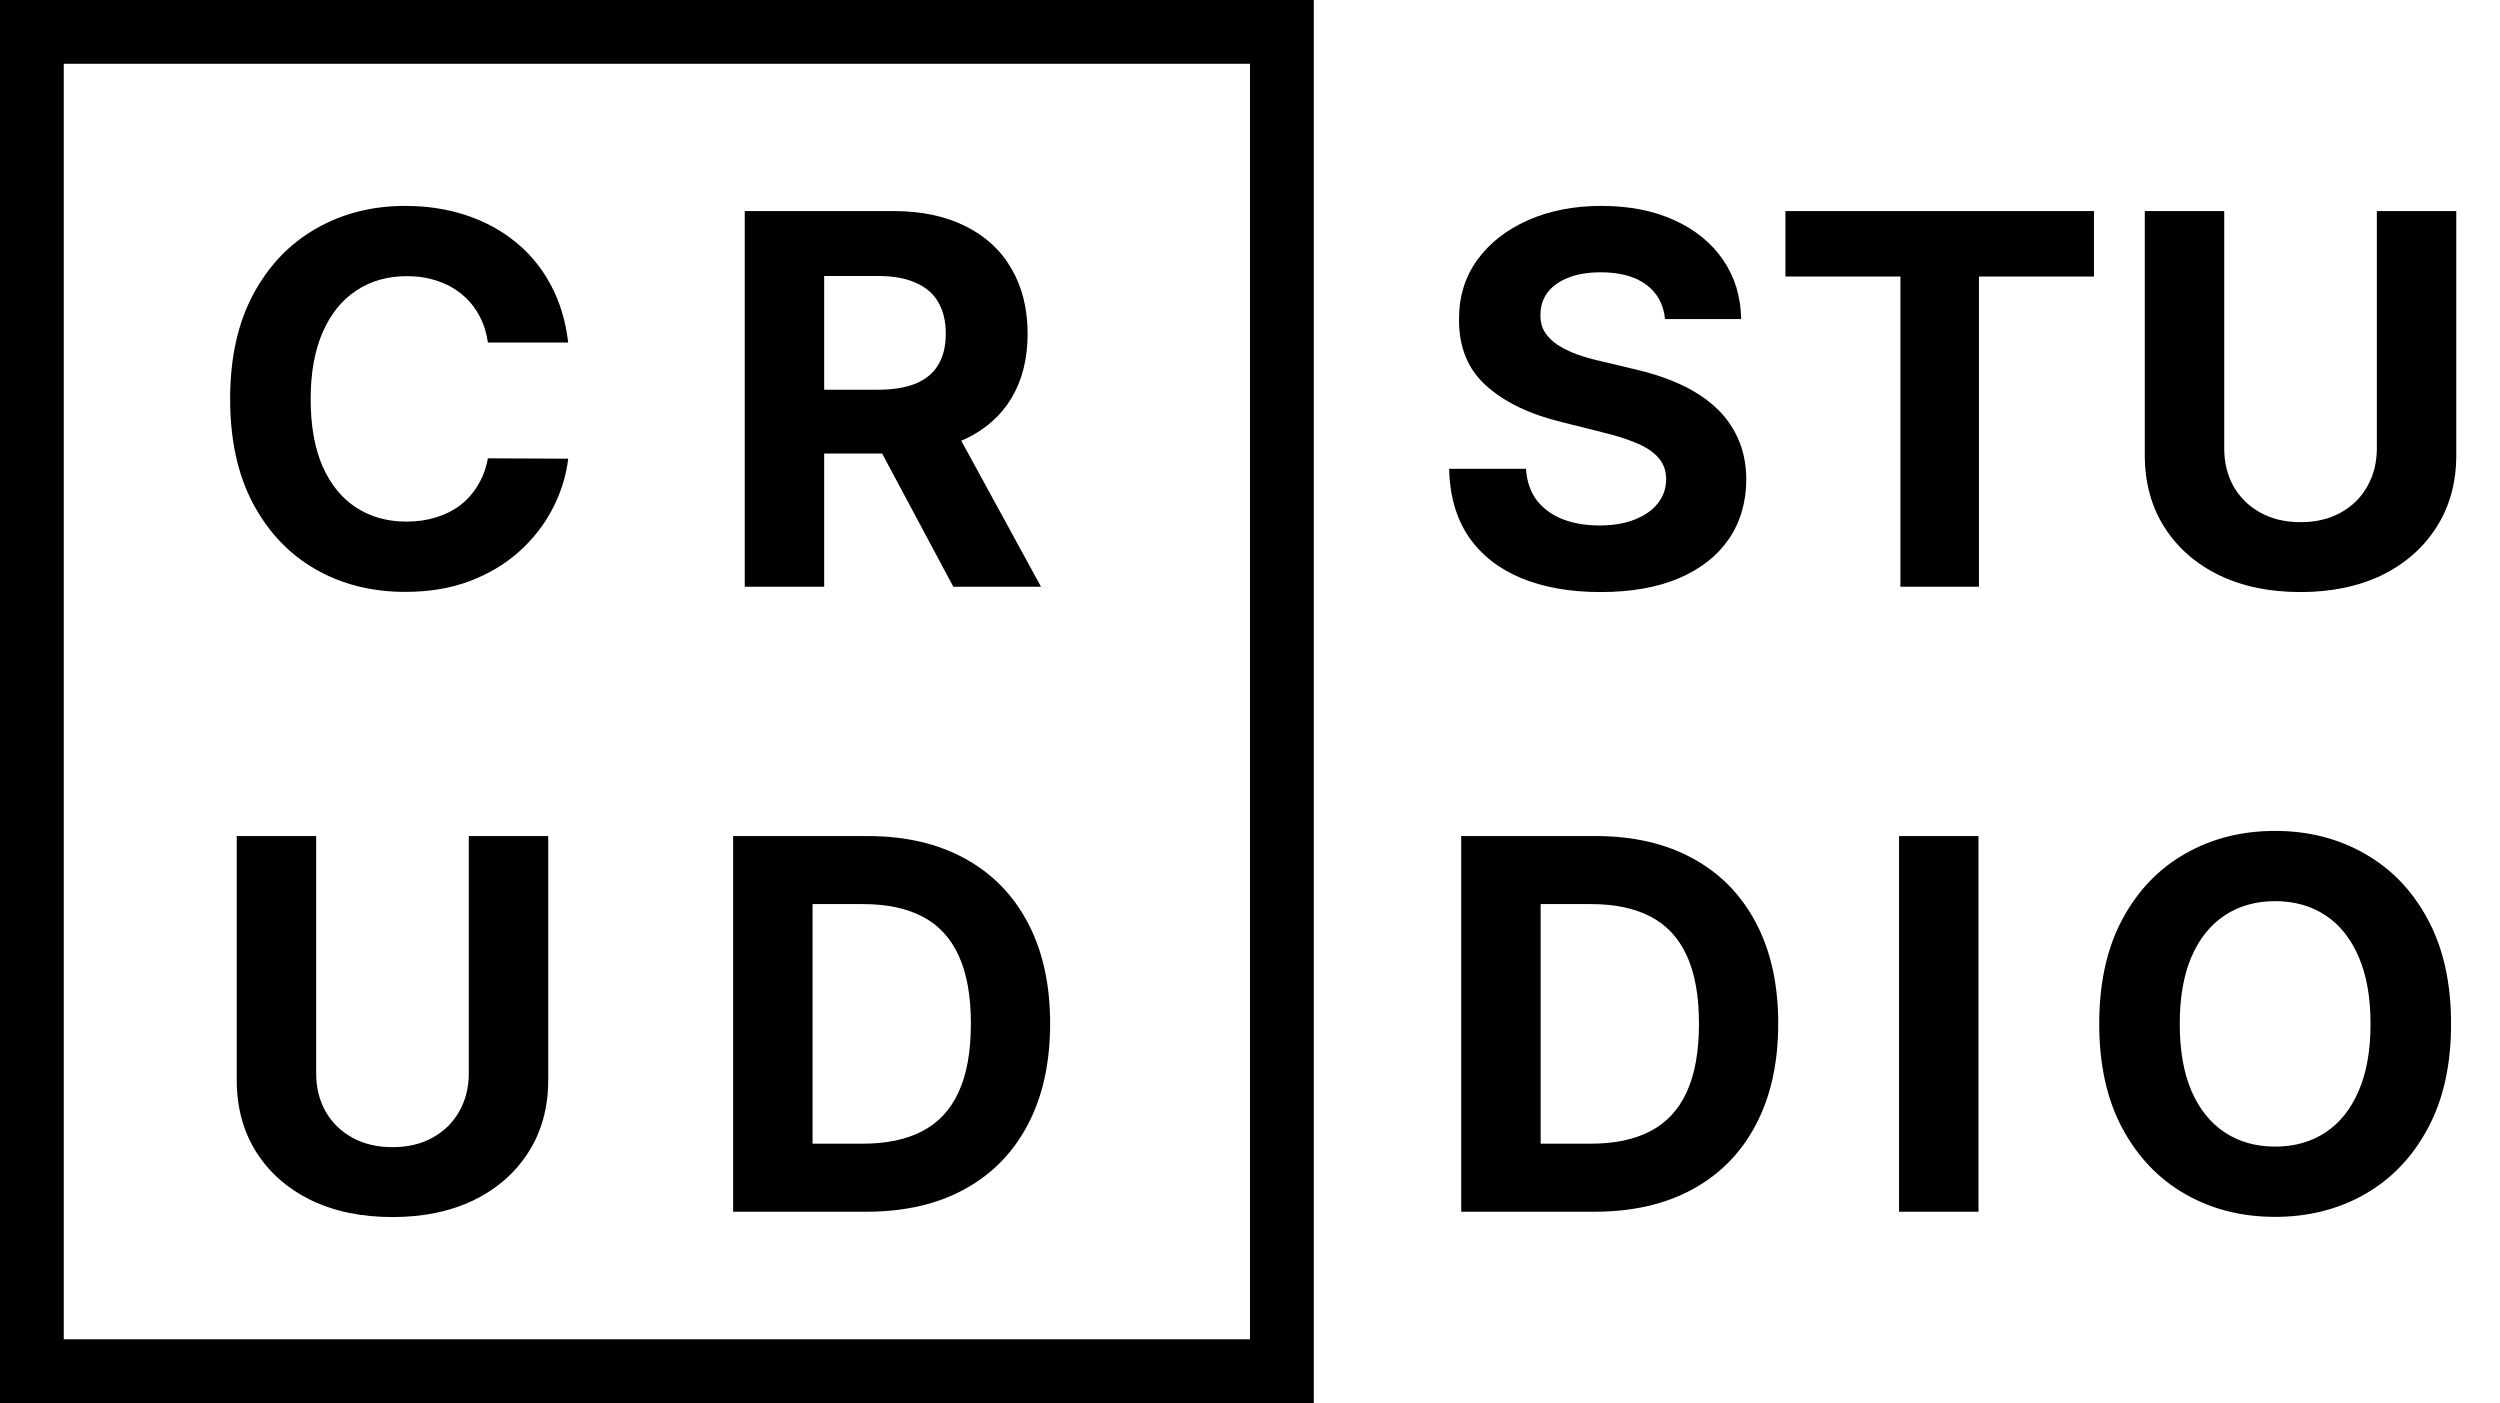 <svg width="196" height="110" viewBox="0 0 196 110" fill="none" xmlns="http://www.w3.org/2000/svg">
<rect x="2.5" y="2.5" width="98" height="105" stroke="black" stroke-width="5"/>
<path d="M44.548 26.857H38.249C38.134 26.042 37.899 25.319 37.544 24.686C37.19 24.043 36.734 23.497 36.178 23.046C35.622 22.596 34.98 22.25 34.251 22.011C33.532 21.771 32.75 21.651 31.907 21.651C30.382 21.651 29.054 22.03 27.923 22.787C26.791 23.535 25.914 24.628 25.291 26.066C24.668 27.495 24.356 29.23 24.356 31.273C24.356 33.373 24.668 35.137 25.291 36.565C25.924 37.994 26.806 39.073 27.937 39.801C29.069 40.53 30.377 40.894 31.863 40.894C32.698 40.894 33.469 40.784 34.179 40.564C34.898 40.343 35.536 40.022 36.092 39.6C36.648 39.169 37.108 38.646 37.472 38.032C37.846 37.419 38.105 36.719 38.249 35.932L44.548 35.961C44.386 37.313 43.978 38.617 43.326 39.873C42.684 41.12 41.816 42.237 40.723 43.224C39.639 44.202 38.345 44.979 36.84 45.554C35.344 46.12 33.652 46.403 31.763 46.403C29.136 46.403 26.787 45.808 24.716 44.619C22.654 43.43 21.024 41.709 19.826 39.456C18.637 37.203 18.042 34.475 18.042 31.273C18.042 28.061 18.646 25.328 19.854 23.075C21.062 20.822 22.702 19.105 24.773 17.926C26.844 16.737 29.174 16.143 31.763 16.143C33.469 16.143 35.051 16.383 36.509 16.862C37.976 17.341 39.275 18.041 40.406 18.962C41.538 19.872 42.458 20.989 43.168 22.313C43.887 23.636 44.347 25.151 44.548 26.857ZM58.388 46V16.546H70.008C72.233 16.546 74.131 16.943 75.704 17.739C77.286 18.525 78.489 19.642 79.314 21.09C80.148 22.528 80.565 24.221 80.565 26.167C80.565 28.123 80.143 29.806 79.299 31.215C78.456 32.615 77.233 33.689 75.632 34.437C74.04 35.185 72.113 35.559 69.85 35.559H62.069V30.554H68.843C70.032 30.554 71.02 30.391 71.806 30.065C72.592 29.739 73.177 29.25 73.561 28.598C73.954 27.946 74.15 27.136 74.15 26.167C74.15 25.189 73.954 24.364 73.561 23.693C73.177 23.022 72.588 22.514 71.792 22.169C71.005 21.814 70.013 21.637 68.815 21.637H64.615V46H58.388ZM74.294 32.596L81.615 46H74.74L67.578 32.596H74.294ZM36.753 65.546H42.981V84.674C42.981 86.821 42.468 88.701 41.442 90.311C40.426 91.922 39.002 93.178 37.17 94.079C35.339 94.971 33.206 95.417 30.77 95.417C28.326 95.417 26.187 94.971 24.356 94.079C22.525 93.178 21.101 91.922 20.084 90.311C19.068 88.701 18.56 86.821 18.56 84.674V65.546H24.788V84.141C24.788 85.263 25.032 86.26 25.521 87.133C26.02 88.005 26.72 88.691 27.621 89.19C28.522 89.688 29.572 89.938 30.77 89.938C31.979 89.938 33.028 89.688 33.92 89.19C34.821 88.691 35.517 88.005 36.005 87.133C36.504 86.26 36.753 85.263 36.753 84.141V65.546ZM67.919 95H57.478V65.546H68.006C70.968 65.546 73.519 66.135 75.657 67.314C77.795 68.484 79.439 70.167 80.59 72.363C81.75 74.558 82.33 77.185 82.33 80.244C82.33 83.312 81.75 85.949 80.59 88.154C79.439 90.359 77.785 92.052 75.628 93.231C73.481 94.41 70.911 95 67.919 95ZM63.705 89.664H67.66C69.501 89.664 71.05 89.338 72.306 88.686C73.572 88.025 74.521 87.004 75.154 85.623C75.796 84.233 76.117 82.44 76.117 80.244C76.117 78.067 75.796 76.289 75.154 74.908C74.521 73.528 73.576 72.511 72.32 71.859C71.064 71.207 69.516 70.881 67.675 70.881H63.705V89.664Z" fill="black"/>
<path d="M130.539 25.017C130.423 23.856 129.93 22.955 129.057 22.313C128.185 21.67 127.001 21.349 125.505 21.349C124.488 21.349 123.63 21.493 122.93 21.78C122.23 22.059 121.694 22.447 121.32 22.945C120.955 23.444 120.773 24.01 120.773 24.643C120.754 25.17 120.864 25.63 121.104 26.023C121.353 26.416 121.694 26.757 122.125 27.044C122.556 27.322 123.055 27.567 123.621 27.778C124.186 27.979 124.79 28.152 125.433 28.296L128.079 28.928C129.364 29.216 130.543 29.6 131.617 30.079C132.691 30.558 133.621 31.148 134.407 31.848C135.194 32.548 135.802 33.373 136.234 34.322C136.675 35.271 136.9 36.359 136.91 37.587C136.9 39.389 136.44 40.952 135.529 42.275C134.628 43.589 133.324 44.61 131.617 45.338C129.92 46.057 127.873 46.417 125.476 46.417C123.098 46.417 121.027 46.053 119.263 45.324C117.508 44.595 116.137 43.517 115.15 42.088C114.172 40.65 113.659 38.871 113.611 36.752H119.637C119.704 37.74 119.987 38.565 120.485 39.226C120.994 39.878 121.67 40.372 122.513 40.707C123.367 41.033 124.33 41.196 125.404 41.196C126.459 41.196 127.374 41.043 128.151 40.736C128.937 40.429 129.546 40.003 129.978 39.456C130.409 38.91 130.625 38.282 130.625 37.572C130.625 36.91 130.428 36.354 130.035 35.904C129.652 35.453 129.086 35.07 128.338 34.753C127.6 34.437 126.694 34.149 125.62 33.89L122.413 33.085C119.929 32.481 117.969 31.536 116.53 30.252C115.092 28.967 114.378 27.236 114.387 25.06C114.378 23.276 114.852 21.718 115.811 20.386C116.78 19.053 118.108 18.012 119.795 17.265C121.483 16.517 123.4 16.143 125.548 16.143C127.734 16.143 129.642 16.517 131.272 17.265C132.912 18.012 134.187 19.053 135.098 20.386C136.009 21.718 136.478 23.262 136.507 25.017H130.539ZM139.977 21.68V16.546H164.167V21.68H155.15V46H148.994V21.68H139.977ZM186.345 16.546H192.572V35.674C192.572 37.821 192.059 39.701 191.033 41.311C190.017 42.922 188.593 44.178 186.762 45.08C184.93 45.971 182.797 46.417 180.362 46.417C177.917 46.417 175.779 45.971 173.947 45.08C172.116 44.178 170.692 42.922 169.676 41.311C168.659 39.701 168.151 37.821 168.151 35.674V16.546H174.379V35.142C174.379 36.263 174.623 37.261 175.112 38.133C175.611 39.005 176.311 39.691 177.212 40.19C178.113 40.688 179.163 40.938 180.362 40.938C181.57 40.938 182.62 40.688 183.511 40.19C184.413 39.691 185.108 39.005 185.597 38.133C186.095 37.261 186.345 36.263 186.345 35.142V16.546ZM125.001 95H114.56V65.546H125.088C128.05 65.546 130.601 66.135 132.739 67.314C134.877 68.484 136.521 70.167 137.672 72.363C138.832 74.558 139.412 77.185 139.412 80.244C139.412 83.312 138.832 85.949 137.672 88.154C136.521 90.359 134.868 92.052 132.71 93.231C130.562 94.41 127.993 95 125.001 95ZM120.787 89.664H124.743C126.583 89.664 128.132 89.338 129.388 88.686C130.654 88.025 131.603 87.004 132.236 85.623C132.878 84.233 133.199 82.44 133.199 80.244C133.199 78.067 132.878 76.289 132.236 74.908C131.603 73.528 130.658 72.511 129.402 71.859C128.146 71.207 126.598 70.881 124.757 70.881H120.787V89.664ZM155.113 65.546V95H148.885V65.546H155.113ZM192.164 80.273C192.164 83.485 191.555 86.217 190.337 88.471C189.129 90.724 187.48 92.445 185.39 93.634C183.309 94.813 180.969 95.403 178.371 95.403C175.754 95.403 173.404 94.808 171.324 93.619C169.243 92.43 167.599 90.709 166.391 88.456C165.183 86.203 164.579 83.475 164.579 80.273C164.579 77.061 165.183 74.328 166.391 72.075C167.599 69.822 169.243 68.106 171.324 66.926C173.404 65.737 175.754 65.143 178.371 65.143C180.969 65.143 183.309 65.737 185.39 66.926C187.48 68.106 189.129 69.822 190.337 72.075C191.555 74.328 192.164 77.061 192.164 80.273ZM185.85 80.273C185.85 78.192 185.538 76.438 184.915 75.009C184.301 73.58 183.434 72.497 182.312 71.758C181.19 71.02 179.876 70.651 178.371 70.651C176.866 70.651 175.552 71.02 174.43 71.758C173.309 72.497 172.436 73.58 171.813 75.009C171.199 76.438 170.892 78.192 170.892 80.273C170.892 82.353 171.199 84.108 171.813 85.537C172.436 86.965 173.309 88.049 174.43 88.787C175.552 89.525 176.866 89.894 178.371 89.894C179.876 89.894 181.19 89.525 182.312 88.787C183.434 88.049 184.301 86.965 184.915 85.537C185.538 84.108 185.85 82.353 185.85 80.273Z" fill="black"/>
</svg>
